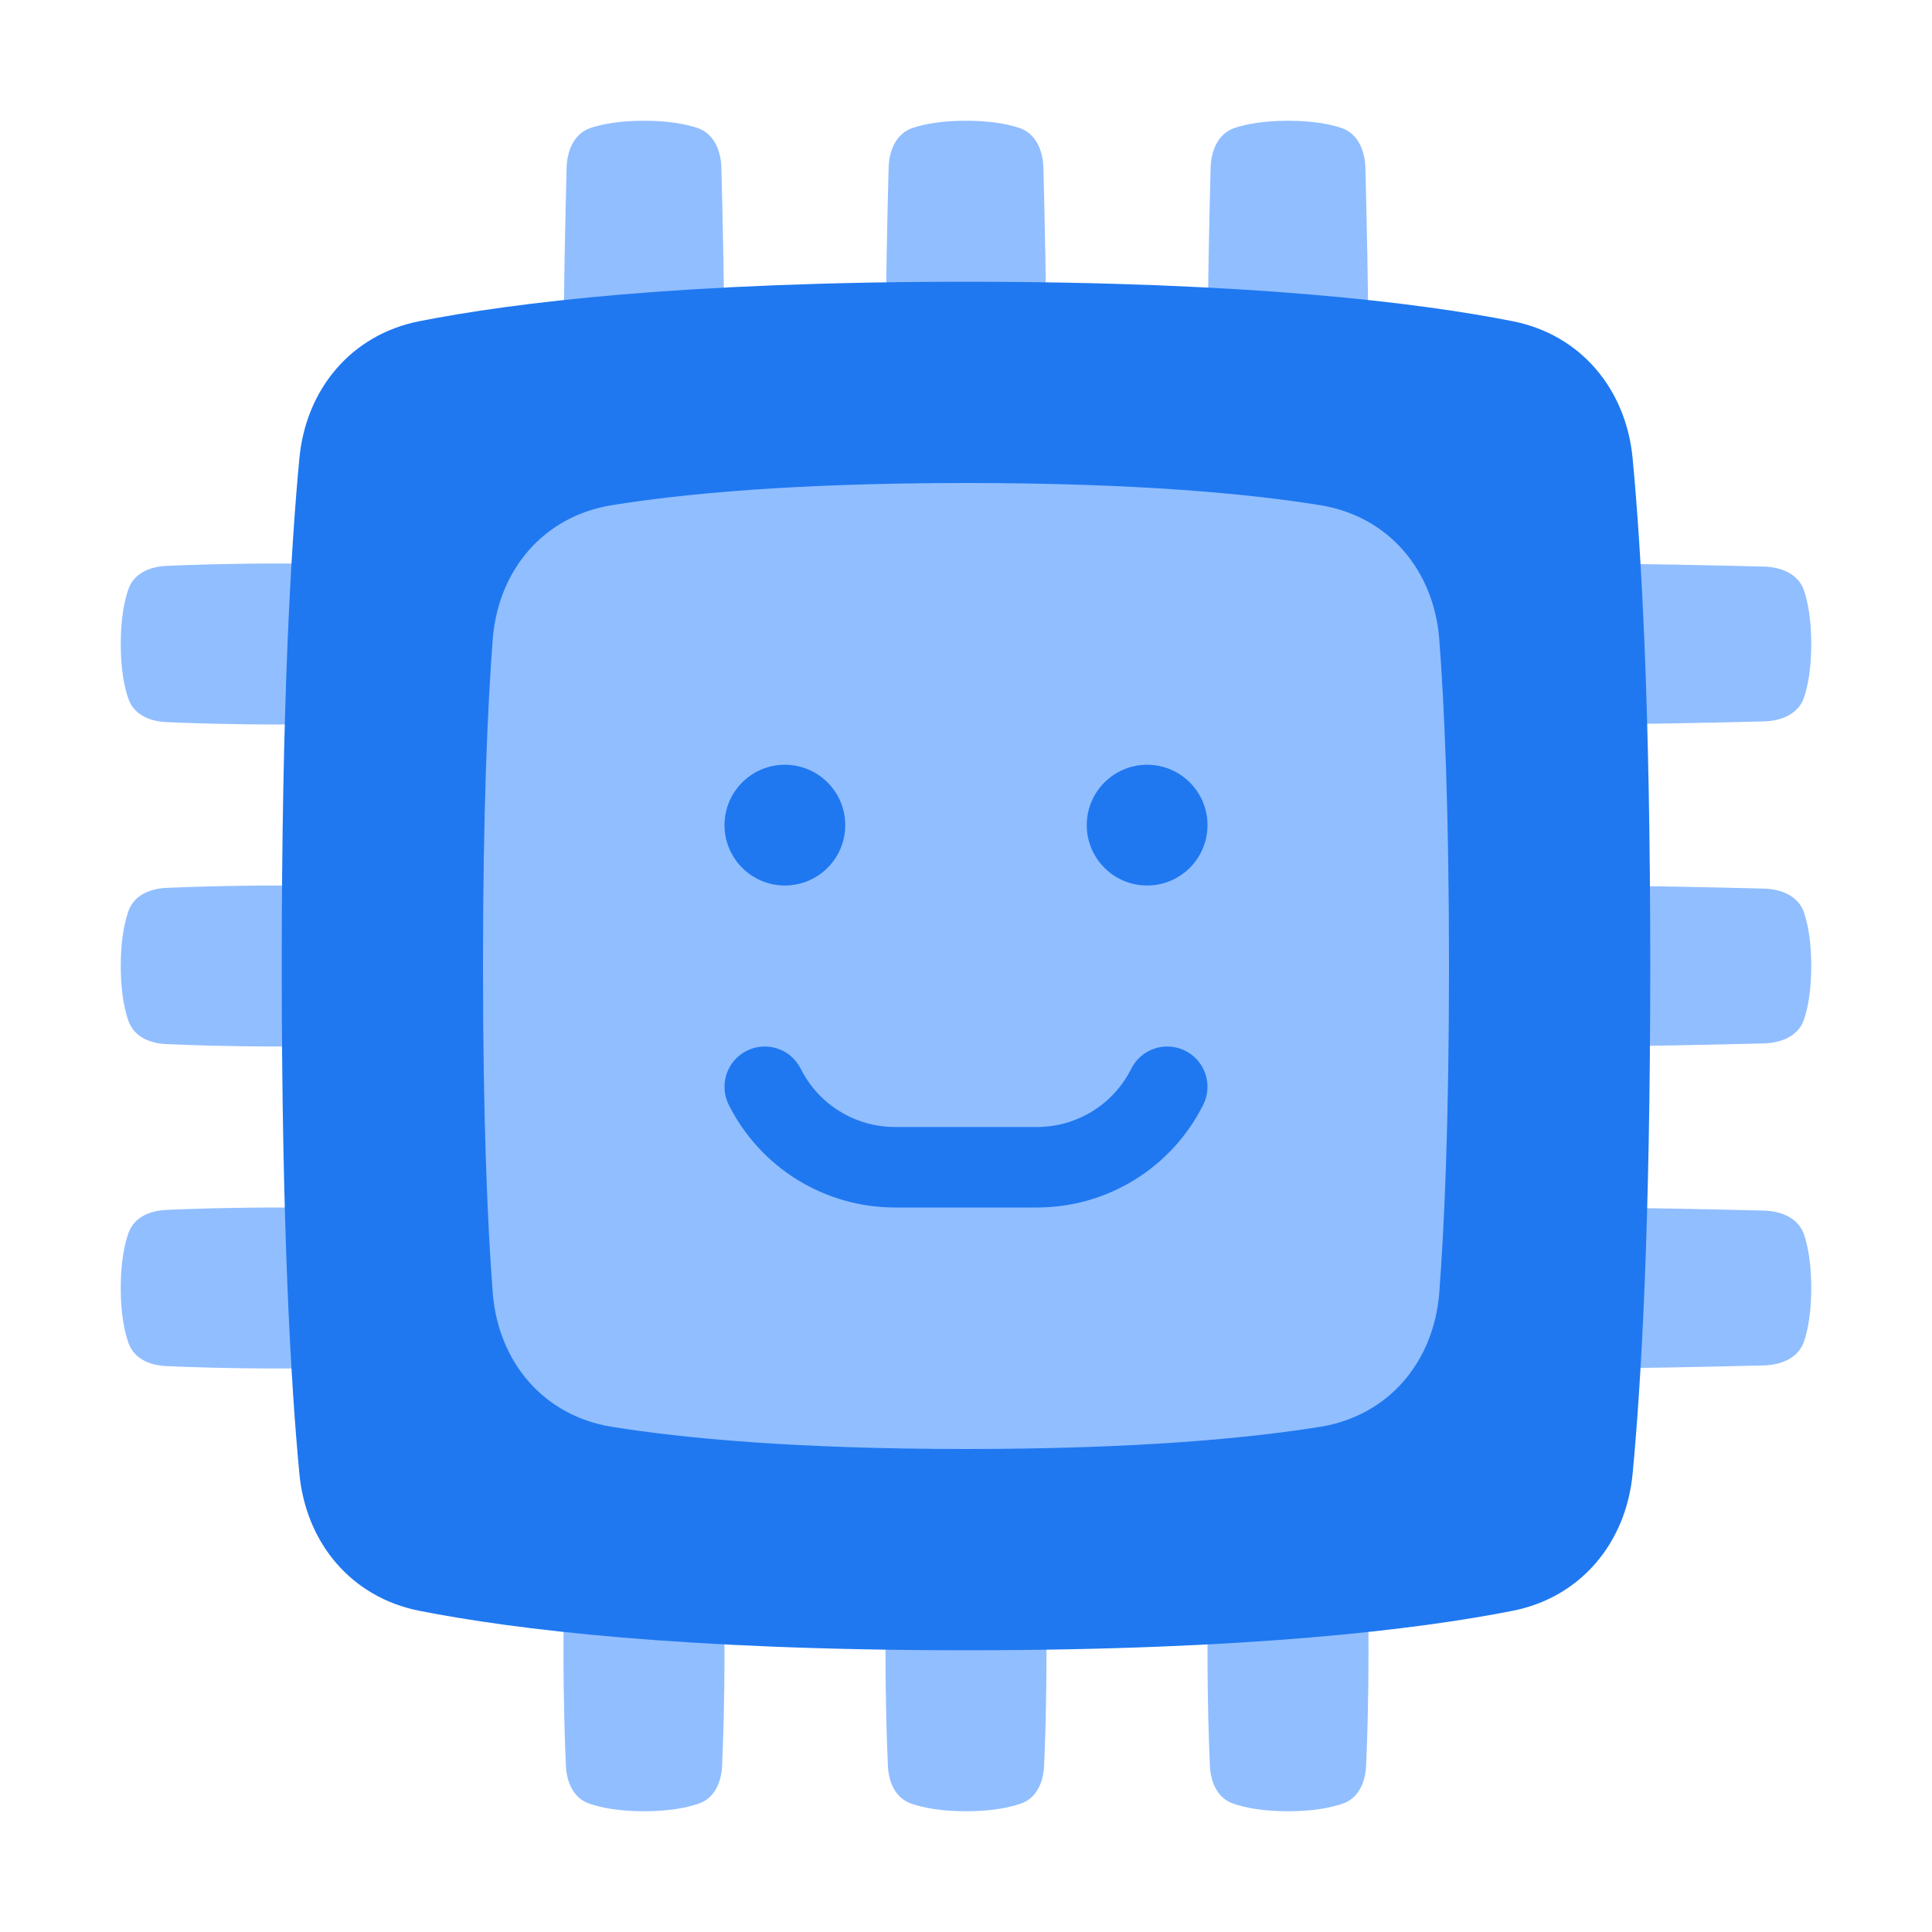 <svg viewBox="0 0 24 24" fill="none" xmlns="http://www.w3.org/2000/svg">















<g transform="matrix(0.5,0,0,0.5,0,0)"><path d="M14.06 11.876C14.079 12.283 14.249 12.673 14.633 12.808C14.928 12.911 15.366 13 16 13C16.634 13 17.072 12.911 17.367 12.808C17.752 12.673 17.921 12.283 17.94 11.876C17.967 11.291 18 10.309 18 9C18 7.4 17.951 5.252 17.923 4.175C17.912 3.737 17.736 3.313 17.319 3.176C17.026 3.08 16.601 3 16 3C15.399 3 14.974 3.08 14.681 3.176C14.264 3.313 14.088 3.737 14.077 4.175C14.049 5.252 14 7.4 14 9C14 10.309 14.033 11.291 14.06 11.876Z" fill="#91BEFF"></path><path d="M22.06 11.876C22.079 12.283 22.249 12.673 22.633 12.808C22.928 12.911 23.366 13 24 13C24.634 13 25.072 12.911 25.367 12.808C25.752 12.673 25.921 12.283 25.94 11.876C25.967 11.291 26 10.309 26 9C26 7.4 25.951 5.252 25.923 4.175C25.912 3.737 25.736 3.313 25.319 3.176C25.026 3.08 24.601 3 24 3C23.399 3 22.974 3.08 22.681 3.176C22.264 3.313 22.088 3.737 22.077 4.175C22.049 5.252 22 7.4 22 9C22 10.309 22.033 11.291 22.06 11.876Z" fill="#91BEFF"></path><path d="M30.06 11.876C30.079 12.283 30.249 12.673 30.633 12.808C30.928 12.911 31.366 13 32 13C32.634 13 33.072 12.911 33.367 12.808C33.752 12.673 33.921 12.283 33.94 11.876C33.967 11.291 34 10.309 34 9C34 7.4 33.951 5.252 33.923 4.175C33.912 3.737 33.736 3.313 33.319 3.176C33.026 3.08 32.601 3 32 3C31.399 3 30.974 3.08 30.681 3.176C30.264 3.313 30.088 3.737 30.077 4.175C30.049 5.252 30 7.4 30 9C30 10.309 30.033 11.291 30.06 11.876Z" fill="#91BEFF"></path><path d="M14.06 43.876C14.079 44.283 14.249 44.673 14.633 44.808C14.928 44.911 15.366 45 16 45C16.634 45 17.072 44.911 17.367 44.808C17.752 44.673 17.921 44.283 17.94 43.876C17.967 43.291 18 42.309 18 41C18 39.4 17.951 37.252 17.923 36.175C17.912 35.737 17.736 35.313 17.319 35.176C17.026 35.08 16.601 35 16 35C15.399 35 14.974 35.08 14.681 35.176C14.264 35.313 14.088 35.737 14.077 36.175C14.049 37.252 14 39.4 14 41C14 42.309 14.033 43.291 14.06 43.876Z" fill="#91BEFF"></path><path d="M22.06 43.876C22.079 44.283 22.249 44.673 22.633 44.808C22.928 44.911 23.366 45 24 45C24.634 45 25.072 44.911 25.367 44.808C25.752 44.673 25.921 44.283 25.94 43.876C25.967 43.291 26 42.309 26 41C26 39.4 25.951 37.252 25.923 36.175C25.912 35.737 25.736 35.313 25.319 35.176C25.026 35.08 24.601 35 24 35C23.399 35 22.974 35.08 22.681 35.176C22.264 35.313 22.088 35.737 22.077 36.175C22.049 37.252 22 39.4 22 41C22 42.309 22.033 43.291 22.06 43.876Z" fill="#91BEFF"></path><path d="M30.06 43.876C30.079 44.283 30.249 44.673 30.633 44.808C30.928 44.911 31.366 45 32 45C32.634 45 33.072 44.911 33.367 44.808C33.752 44.673 33.921 44.283 33.94 43.876C33.967 43.291 34 42.309 34 41C34 39.4 33.951 37.252 33.923 36.175C33.912 35.737 33.736 35.313 33.319 35.176C33.026 35.08 32.601 35 32 35C31.399 35 30.974 35.08 30.681 35.176C30.264 35.313 30.088 35.737 30.077 36.175C30.049 37.252 30 39.4 30 41C30 42.309 30.033 43.291 30.06 43.876Z" fill="#91BEFF"></path><path d="M36.124 14.06C35.717 14.079 35.327 14.249 35.192 14.633C35.089 14.928 35 15.366 35 16C35 16.634 35.089 17.072 35.192 17.367C35.327 17.752 35.717 17.921 36.124 17.94C36.709 17.967 37.691 18 39 18C40.6 18 42.748 17.951 43.825 17.923C44.263 17.912 44.687 17.736 44.824 17.319C44.92 17.026 45 16.601 45 16C45 15.399 44.92 14.974 44.824 14.681C44.687 14.264 44.263 14.088 43.825 14.077C42.748 14.049 40.6 14 39 14C37.691 14 36.709 14.033 36.124 14.06Z" fill="#91BEFF"></path><path d="M36.124 22.06C35.717 22.079 35.327 22.249 35.192 22.633C35.089 22.928 35 23.366 35 24C35 24.634 35.089 25.072 35.192 25.367C35.327 25.752 35.717 25.921 36.124 25.94C36.709 25.967 37.691 26 39 26C40.6 26 42.748 25.951 43.825 25.923C44.263 25.912 44.687 25.736 44.824 25.319C44.92 25.026 45 24.601 45 24C45 23.399 44.92 22.974 44.824 22.681C44.687 22.264 44.263 22.088 43.825 22.077C42.748 22.049 40.6 22 39 22C37.691 22 36.709 22.033 36.124 22.06Z" fill="#91BEFF"></path><path d="M36.124 30.06C35.717 30.079 35.327 30.249 35.192 30.633C35.089 30.928 35 31.366 35 32C35 32.634 35.089 33.072 35.192 33.367C35.327 33.752 35.717 33.921 36.124 33.94C36.709 33.967 37.691 34 39 34C40.6 34 42.748 33.951 43.825 33.923C44.263 33.912 44.687 33.736 44.824 33.319C44.92 33.026 45 32.601 45 32C45 31.399 44.92 30.974 44.824 30.681C44.687 30.264 44.263 30.088 43.825 30.077C42.748 30.049 40.6 30 39 30C37.691 30 36.709 30.033 36.124 30.06Z" fill="#91BEFF"></path><path d="M4.124 14.06C3.717 14.079 3.327 14.249 3.192 14.633C3.089 14.928 3 15.366 3 16C3 16.634 3.089 17.072 3.192 17.367C3.327 17.752 3.717 17.921 4.124 17.94C4.709 17.967 5.691 18 7 18C8.6 18 10.748 17.951 11.825 17.923C12.263 17.912 12.687 17.736 12.824 17.319C12.92 17.026 13 16.601 13 16C13 15.399 12.92 14.974 12.824 14.681C12.687 14.264 12.263 14.088 11.825 14.077C10.748 14.049 8.6 14 7 14C5.691 14 4.709 14.033 4.124 14.06Z" fill="#91BEFF"></path><path d="M4.124 22.06C3.717 22.079 3.327 22.249 3.192 22.633C3.089 22.928 3 23.366 3 24C3 24.634 3.089 25.072 3.192 25.367C3.327 25.752 3.717 25.921 4.124 25.94C4.709 25.967 5.691 26 7 26C8.6 26 10.748 25.951 11.825 25.923C12.263 25.912 12.687 25.736 12.824 25.319C12.92 25.026 13 24.601 13 24C13 23.399 12.92 22.974 12.824 22.681C12.687 22.264 12.263 22.088 11.825 22.077C10.748 22.049 8.6 22 7 22C5.691 22 4.709 22.033 4.124 22.06Z" fill="#91BEFF"></path><path d="M4.124 30.06C3.717 30.079 3.327 30.249 3.192 30.633C3.089 30.928 3 31.366 3 32C3 32.634 3.089 33.072 3.192 33.367C3.327 33.752 3.717 33.921 4.124 33.94C4.709 33.967 5.691 34 7 34C8.6 34 10.748 33.951 11.825 33.923C12.263 33.912 12.687 33.736 12.824 33.319C12.92 33.026 13 32.601 13 32C13 31.399 12.92 30.974 12.824 30.681C12.687 30.264 12.263 30.088 11.825 30.077C10.748 30.049 8.6 30 7 30C5.691 30 4.709 30.033 4.124 30.06Z" fill="#91BEFF"></path><path d="M7.438 11.387C7.601 9.668 8.726 8.314 10.419 7.98C12.773 7.516 16.973 7 24 7C31.027 7 35.227 7.516 37.581 7.98C39.274 8.314 40.399 9.668 40.562 11.387C40.775 13.628 41 17.528 41 24C41 30.472 40.775 34.372 40.562 36.613C40.399 38.332 39.274 39.686 37.581 40.02C35.227 40.484 31.027 41 24 41C16.973 41 12.773 40.484 10.419 40.02C8.726 39.686 7.601 38.332 7.438 36.613C7.225 34.372 7 30.472 7 24C7 17.528 7.225 13.628 7.438 11.387Z" fill="#1F78F0"></path><path d="M12.241 15.891C12.373 14.17 13.497 12.826 15.201 12.551C16.956 12.268 19.743 12 24 12C28.257 12 31.044 12.268 32.798 12.551C34.503 12.826 35.627 14.17 35.759 15.891C35.885 17.547 36 20.118 36 24C36 27.882 35.885 30.453 35.759 32.109C35.627 33.83 34.503 35.174 32.798 35.449C31.044 35.731 28.257 36 24 36C19.743 36 16.956 35.731 15.201 35.449C13.497 35.174 12.373 33.83 12.241 32.109C12.115 30.453 12 27.882 12 24C12 20.118 12.115 17.547 12.241 15.891Z" fill="#91BEFF"></path><path fill-rule="evenodd" clip-rule="evenodd" d="M21 20.5C21 21.328 20.328 22 19.5 22C18.672 22 18 21.328 18 20.5C18 19.672 18.672 19 19.5 19C20.328 19 21 19.672 21 20.5ZM30 20.5C30 21.328 29.328 22 28.5 22C27.672 22 27 21.328 27 20.5C27 19.672 27.672 19 28.5 19C29.328 19 30 19.672 30 20.5ZM19.894 26.553C19.647 26.059 19.047 25.859 18.553 26.106C18.059 26.353 17.859 26.953 18.105 27.447C18.888 29.012 20.487 30 22.236 30H25.764C27.513 30 29.112 29.012 29.894 27.447C30.141 26.953 29.941 26.353 29.447 26.106C28.953 25.859 28.352 26.059 28.105 26.553C27.662 27.44 26.756 28 25.764 28H22.236C21.244 28 20.338 27.44 19.894 26.553Z" fill="#1F78F0"></path></g></svg>